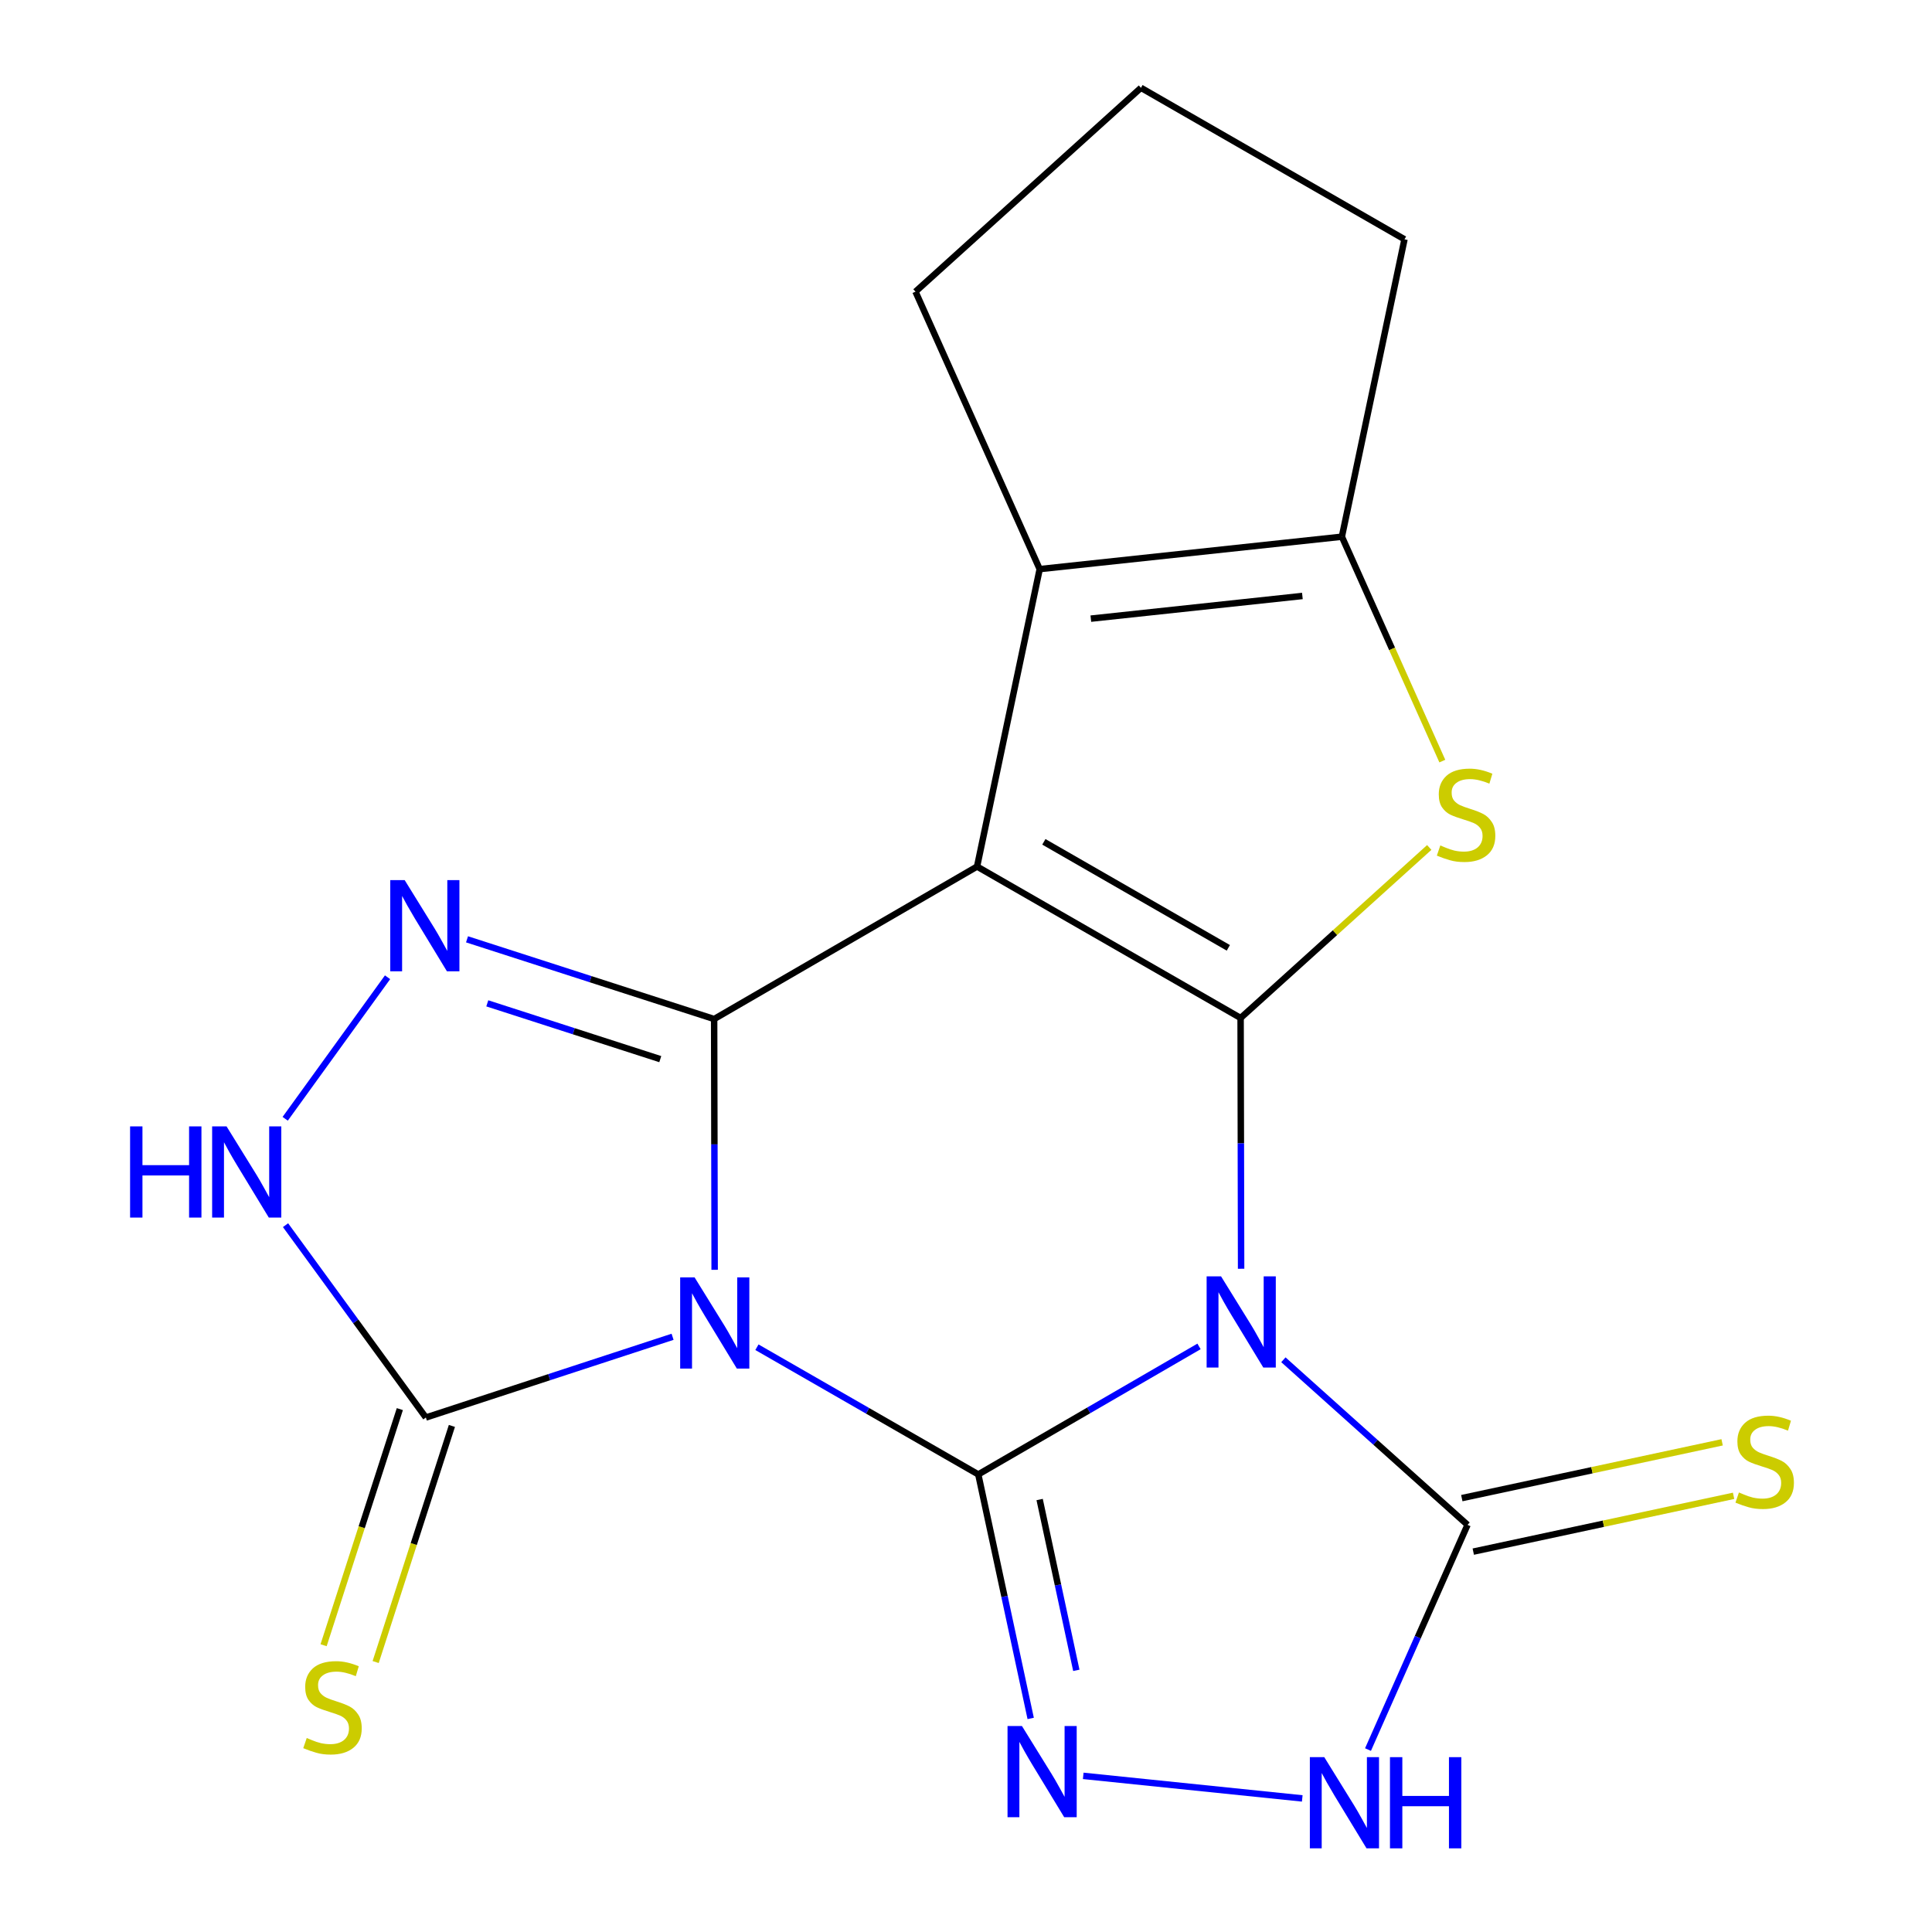 <?xml version='1.0' encoding='iso-8859-1'?>
<svg version='1.1' baseProfile='full'
              xmlns='http://www.w3.org/2000/svg'
                      xmlns:rdkit='http://www.rdkit.org/xml'
                      xmlns:xlink='http://www.w3.org/1999/xlink'
                  xml:space='preserve'
width='600px' height='600px' viewBox='0 0 600 600'>
<!-- END OF HEADER -->
<rect style='opacity:1.0;fill:#FFFFFF;stroke:none' width='600' height='600' x='0' y='0'> </rect>
<path class='bond-0' d='M 116.665,516.163 L 128.503,479.498' style='fill:none;fill-rule:evenodd;stroke:#CCCC00;stroke-width:2.0px;stroke-linecap:butt;stroke-linejoin:miter;stroke-opacity:1' />
<path class='bond-0' d='M 128.503,479.498 L 140.342,442.833' style='fill:none;fill-rule:evenodd;stroke:#000000;stroke-width:2.0px;stroke-linecap:butt;stroke-linejoin:miter;stroke-opacity:1' />
<path class='bond-0' d='M 100.495,510.942 L 112.334,474.277' style='fill:none;fill-rule:evenodd;stroke:#CCCC00;stroke-width:2.0px;stroke-linecap:butt;stroke-linejoin:miter;stroke-opacity:1' />
<path class='bond-0' d='M 112.334,474.277 L 124.173,437.612' style='fill:none;fill-rule:evenodd;stroke:#000000;stroke-width:2.0px;stroke-linecap:butt;stroke-linejoin:miter;stroke-opacity:1' />
<path class='bond-1' d='M 132.258,440.223 L 110.466,410.355' style='fill:none;fill-rule:evenodd;stroke:#000000;stroke-width:2.0px;stroke-linecap:butt;stroke-linejoin:miter;stroke-opacity:1' />
<path class='bond-1' d='M 110.466,410.355 L 88.673,380.488' style='fill:none;fill-rule:evenodd;stroke:#0000FF;stroke-width:2.0px;stroke-linecap:butt;stroke-linejoin:miter;stroke-opacity:1' />
<path class='bond-19' d='M 132.258,440.223 L 170.565,427.687' style='fill:none;fill-rule:evenodd;stroke:#000000;stroke-width:2.0px;stroke-linecap:butt;stroke-linejoin:miter;stroke-opacity:1' />
<path class='bond-19' d='M 170.565,427.687 L 208.873,415.152' style='fill:none;fill-rule:evenodd;stroke:#0000FF;stroke-width:2.0px;stroke-linecap:butt;stroke-linejoin:miter;stroke-opacity:1' />
<path class='bond-2' d='M 88.568,347.449 L 120.357,303.498' style='fill:none;fill-rule:evenodd;stroke:#0000FF;stroke-width:2.0px;stroke-linecap:butt;stroke-linejoin:miter;stroke-opacity:1' />
<path class='bond-3' d='M 145.037,291.713 L 183.41,304.091' style='fill:none;fill-rule:evenodd;stroke:#0000FF;stroke-width:2.0px;stroke-linecap:butt;stroke-linejoin:miter;stroke-opacity:1' />
<path class='bond-3' d='M 183.41,304.091 L 221.784,316.468' style='fill:none;fill-rule:evenodd;stroke:#000000;stroke-width:2.0px;stroke-linecap:butt;stroke-linejoin:miter;stroke-opacity:1' />
<path class='bond-3' d='M 151.333,311.598 L 178.194,320.262' style='fill:none;fill-rule:evenodd;stroke:#0000FF;stroke-width:2.0px;stroke-linecap:butt;stroke-linejoin:miter;stroke-opacity:1' />
<path class='bond-3' d='M 178.194,320.262 L 205.056,328.926' style='fill:none;fill-rule:evenodd;stroke:#000000;stroke-width:2.0px;stroke-linecap:butt;stroke-linejoin:miter;stroke-opacity:1' />
<path class='bond-4' d='M 221.784,316.468 L 303.437,269.118' style='fill:none;fill-rule:evenodd;stroke:#000000;stroke-width:2.0px;stroke-linecap:butt;stroke-linejoin:miter;stroke-opacity:1' />
<path class='bond-20' d='M 221.784,316.468 L 221.862,355.407' style='fill:none;fill-rule:evenodd;stroke:#000000;stroke-width:2.0px;stroke-linecap:butt;stroke-linejoin:miter;stroke-opacity:1' />
<path class='bond-20' d='M 221.862,355.407 L 221.94,394.345' style='fill:none;fill-rule:evenodd;stroke:#0000FF;stroke-width:2.0px;stroke-linecap:butt;stroke-linejoin:miter;stroke-opacity:1' />
<path class='bond-5' d='M 303.437,269.118 L 322.883,176.741' style='fill:none;fill-rule:evenodd;stroke:#000000;stroke-width:2.0px;stroke-linecap:butt;stroke-linejoin:miter;stroke-opacity:1' />
<path class='bond-21' d='M 303.437,269.118 L 385.28,316.147' style='fill:none;fill-rule:evenodd;stroke:#000000;stroke-width:2.0px;stroke-linecap:butt;stroke-linejoin:miter;stroke-opacity:1' />
<path class='bond-21' d='M 324.179,261.44 L 381.469,294.36' style='fill:none;fill-rule:evenodd;stroke:#000000;stroke-width:2.0px;stroke-linecap:butt;stroke-linejoin:miter;stroke-opacity:1' />
<path class='bond-6' d='M 322.883,176.741 L 416.733,166.678' style='fill:none;fill-rule:evenodd;stroke:#000000;stroke-width:2.0px;stroke-linecap:butt;stroke-linejoin:miter;stroke-opacity:1' />
<path class='bond-6' d='M 338.772,192.126 L 404.467,185.083' style='fill:none;fill-rule:evenodd;stroke:#000000;stroke-width:2.0px;stroke-linecap:butt;stroke-linejoin:miter;stroke-opacity:1' />
<path class='bond-23' d='M 322.883,176.741 L 284.313,90.576' style='fill:none;fill-rule:evenodd;stroke:#000000;stroke-width:2.0px;stroke-linecap:butt;stroke-linejoin:miter;stroke-opacity:1' />
<path class='bond-7' d='M 416.733,166.678 L 432.33,201.521' style='fill:none;fill-rule:evenodd;stroke:#000000;stroke-width:2.0px;stroke-linecap:butt;stroke-linejoin:miter;stroke-opacity:1' />
<path class='bond-7' d='M 432.33,201.521 L 447.927,236.364' style='fill:none;fill-rule:evenodd;stroke:#CCCC00;stroke-width:2.0px;stroke-linecap:butt;stroke-linejoin:miter;stroke-opacity:1' />
<path class='bond-16' d='M 416.733,166.678 L 436.179,74.32' style='fill:none;fill-rule:evenodd;stroke:#000000;stroke-width:2.0px;stroke-linecap:butt;stroke-linejoin:miter;stroke-opacity:1' />
<path class='bond-8' d='M 443.864,263.186 L 414.572,289.666' style='fill:none;fill-rule:evenodd;stroke:#CCCC00;stroke-width:2.0px;stroke-linecap:butt;stroke-linejoin:miter;stroke-opacity:1' />
<path class='bond-8' d='M 414.572,289.666 L 385.28,316.147' style='fill:none;fill-rule:evenodd;stroke:#000000;stroke-width:2.0px;stroke-linecap:butt;stroke-linejoin:miter;stroke-opacity:1' />
<path class='bond-9' d='M 385.28,316.147 L 385.358,355.086' style='fill:none;fill-rule:evenodd;stroke:#000000;stroke-width:2.0px;stroke-linecap:butt;stroke-linejoin:miter;stroke-opacity:1' />
<path class='bond-9' d='M 385.358,355.086 L 385.436,394.024' style='fill:none;fill-rule:evenodd;stroke:#0000FF;stroke-width:2.0px;stroke-linecap:butt;stroke-linejoin:miter;stroke-opacity:1' />
<path class='bond-10' d='M 398.569,422.289 L 427.163,447.927' style='fill:none;fill-rule:evenodd;stroke:#0000FF;stroke-width:2.0px;stroke-linecap:butt;stroke-linejoin:miter;stroke-opacity:1' />
<path class='bond-10' d='M 427.163,447.927 L 455.757,473.564' style='fill:none;fill-rule:evenodd;stroke:#000000;stroke-width:2.0px;stroke-linecap:butt;stroke-linejoin:miter;stroke-opacity:1' />
<path class='bond-22' d='M 372.369,418.14 L 338.092,438.017' style='fill:none;fill-rule:evenodd;stroke:#0000FF;stroke-width:2.0px;stroke-linecap:butt;stroke-linejoin:miter;stroke-opacity:1' />
<path class='bond-22' d='M 338.092,438.017 L 303.815,457.894' style='fill:none;fill-rule:evenodd;stroke:#000000;stroke-width:2.0px;stroke-linecap:butt;stroke-linejoin:miter;stroke-opacity:1' />
<path class='bond-11' d='M 457.538,481.871 L 497.959,473.204' style='fill:none;fill-rule:evenodd;stroke:#000000;stroke-width:2.0px;stroke-linecap:butt;stroke-linejoin:miter;stroke-opacity:1' />
<path class='bond-11' d='M 497.959,473.204 L 538.381,464.538' style='fill:none;fill-rule:evenodd;stroke:#CCCC00;stroke-width:2.0px;stroke-linecap:butt;stroke-linejoin:miter;stroke-opacity:1' />
<path class='bond-11' d='M 453.976,465.257 L 494.397,456.59' style='fill:none;fill-rule:evenodd;stroke:#000000;stroke-width:2.0px;stroke-linecap:butt;stroke-linejoin:miter;stroke-opacity:1' />
<path class='bond-11' d='M 494.397,456.59 L 534.819,447.924' style='fill:none;fill-rule:evenodd;stroke:#CCCC00;stroke-width:2.0px;stroke-linecap:butt;stroke-linejoin:miter;stroke-opacity:1' />
<path class='bond-12' d='M 455.757,473.564 L 440.3,508.453' style='fill:none;fill-rule:evenodd;stroke:#000000;stroke-width:2.0px;stroke-linecap:butt;stroke-linejoin:miter;stroke-opacity:1' />
<path class='bond-12' d='M 440.3,508.453 L 424.844,543.342' style='fill:none;fill-rule:evenodd;stroke:#0000FF;stroke-width:2.0px;stroke-linecap:butt;stroke-linejoin:miter;stroke-opacity:1' />
<path class='bond-13' d='M 404.426,558.513 L 336.409,551.51' style='fill:none;fill-rule:evenodd;stroke:#0000FF;stroke-width:2.0px;stroke-linecap:butt;stroke-linejoin:miter;stroke-opacity:1' />
<path class='bond-14' d='M 320.09,533.675 L 311.953,495.784' style='fill:none;fill-rule:evenodd;stroke:#0000FF;stroke-width:2.0px;stroke-linecap:butt;stroke-linejoin:miter;stroke-opacity:1' />
<path class='bond-14' d='M 311.953,495.784 L 303.815,457.894' style='fill:none;fill-rule:evenodd;stroke:#000000;stroke-width:2.0px;stroke-linecap:butt;stroke-linejoin:miter;stroke-opacity:1' />
<path class='bond-14' d='M 334.262,518.74 L 328.565,492.217' style='fill:none;fill-rule:evenodd;stroke:#0000FF;stroke-width:2.0px;stroke-linecap:butt;stroke-linejoin:miter;stroke-opacity:1' />
<path class='bond-14' d='M 328.565,492.217 L 322.869,465.693' style='fill:none;fill-rule:evenodd;stroke:#000000;stroke-width:2.0px;stroke-linecap:butt;stroke-linejoin:miter;stroke-opacity:1' />
<path class='bond-15' d='M 303.815,457.894 L 269.444,438.143' style='fill:none;fill-rule:evenodd;stroke:#000000;stroke-width:2.0px;stroke-linecap:butt;stroke-linejoin:miter;stroke-opacity:1' />
<path class='bond-15' d='M 269.444,438.143 L 235.072,418.393' style='fill:none;fill-rule:evenodd;stroke:#0000FF;stroke-width:2.0px;stroke-linecap:butt;stroke-linejoin:miter;stroke-opacity:1' />
<path class='bond-17' d='M 436.179,74.32 L 354.336,27.273' style='fill:none;fill-rule:evenodd;stroke:#000000;stroke-width:2.0px;stroke-linecap:butt;stroke-linejoin:miter;stroke-opacity:1' />
<path class='bond-18' d='M 354.336,27.273 L 284.313,90.576' style='fill:none;fill-rule:evenodd;stroke:#000000;stroke-width:2.0px;stroke-linecap:butt;stroke-linejoin:miter;stroke-opacity:1' />
<path  class='atom-0' d='M 95.259 539.752
Q 95.579 539.872, 96.899 540.432
Q 98.219 540.992, 99.659 541.352
Q 101.139 541.672, 102.579 541.672
Q 105.259 541.672, 106.819 540.392
Q 108.379 539.072, 108.379 536.792
Q 108.379 535.232, 107.579 534.272
Q 106.819 533.312, 105.619 532.792
Q 104.419 532.272, 102.419 531.672
Q 99.899 530.912, 98.379 530.192
Q 96.899 529.472, 95.819 527.952
Q 94.779 526.432, 94.779 523.872
Q 94.779 520.312, 97.179 518.112
Q 99.619 515.912, 104.419 515.912
Q 107.699 515.912, 111.419 517.472
L 110.499 520.552
Q 107.099 519.152, 104.539 519.152
Q 101.779 519.152, 100.259 520.312
Q 98.739 521.432, 98.779 523.392
Q 98.779 524.912, 99.539 525.832
Q 100.339 526.752, 101.459 527.272
Q 102.619 527.792, 104.539 528.392
Q 107.099 529.192, 108.619 529.992
Q 110.139 530.792, 111.219 532.432
Q 112.339 534.032, 112.339 536.792
Q 112.339 540.712, 109.699 542.832
Q 107.099 544.912, 102.739 544.912
Q 100.219 544.912, 98.299 544.352
Q 96.419 543.832, 94.179 542.912
L 95.259 539.752
' fill='#CCCC00'/>
<path  class='atom-2' d='M 40.4 349.809
L 44.24 349.809
L 44.24 361.849
L 58.72 361.849
L 58.72 349.809
L 62.56 349.809
L 62.56 378.129
L 58.72 378.129
L 58.72 365.049
L 44.24 365.049
L 44.24 378.129
L 40.4 378.129
L 40.4 349.809
' fill='#0000FF'/>
<path  class='atom-2' d='M 70.36 349.809
L 79.64 364.809
Q 80.56 366.289, 82.04 368.969
Q 83.52 371.649, 83.6 371.809
L 83.6 349.809
L 87.36 349.809
L 87.36 378.129
L 83.48 378.129
L 73.52 361.729
Q 72.36 359.809, 71.12 357.609
Q 69.92 355.409, 69.56 354.729
L 69.56 378.129
L 65.88 378.129
L 65.88 349.809
L 70.36 349.809
' fill='#0000FF'/>
<path  class='atom-3' d='M 125.677 273.328
L 134.957 288.328
Q 135.877 289.808, 137.357 292.488
Q 138.837 295.168, 138.917 295.328
L 138.917 273.328
L 142.677 273.328
L 142.677 301.648
L 138.797 301.648
L 128.837 285.248
Q 127.677 283.328, 126.437 281.128
Q 125.237 278.928, 124.877 278.248
L 124.877 301.648
L 121.197 301.648
L 121.197 273.328
L 125.677 273.328
' fill='#0000FF'/>
<path  class='atom-8' d='M 447.304 262.564
Q 447.624 262.684, 448.944 263.244
Q 450.264 263.804, 451.704 264.164
Q 453.184 264.484, 454.624 264.484
Q 457.304 264.484, 458.864 263.204
Q 460.424 261.884, 460.424 259.604
Q 460.424 258.044, 459.624 257.084
Q 458.864 256.124, 457.664 255.604
Q 456.464 255.084, 454.464 254.484
Q 451.944 253.724, 450.424 253.004
Q 448.944 252.284, 447.864 250.764
Q 446.824 249.244, 446.824 246.684
Q 446.824 243.124, 449.224 240.924
Q 451.664 238.724, 456.464 238.724
Q 459.744 238.724, 463.464 240.284
L 462.544 243.364
Q 459.144 241.964, 456.584 241.964
Q 453.824 241.964, 452.304 243.124
Q 450.784 244.244, 450.824 246.204
Q 450.824 247.724, 451.584 248.644
Q 452.384 249.564, 453.504 250.084
Q 454.664 250.604, 456.584 251.204
Q 459.144 252.004, 460.664 252.804
Q 462.184 253.604, 463.264 255.244
Q 464.384 256.844, 464.384 259.604
Q 464.384 263.524, 461.744 265.644
Q 459.144 267.724, 454.784 267.724
Q 452.264 267.724, 450.344 267.164
Q 448.464 266.644, 446.224 265.724
L 447.304 262.564
' fill='#CCCC00'/>
<path  class='atom-10' d='M 379.209 396.384
L 388.489 411.384
Q 389.409 412.864, 390.889 415.544
Q 392.369 418.224, 392.449 418.384
L 392.449 396.384
L 396.209 396.384
L 396.209 424.704
L 392.329 424.704
L 382.369 408.304
Q 381.209 406.384, 379.969 404.184
Q 378.769 401.984, 378.409 401.304
L 378.409 424.704
L 374.729 424.704
L 374.729 396.384
L 379.209 396.384
' fill='#0000FF'/>
<path  class='atom-12' d='M 540.039 463.498
Q 540.359 463.618, 541.679 464.178
Q 542.999 464.738, 544.439 465.098
Q 545.919 465.418, 547.359 465.418
Q 550.039 465.418, 551.599 464.138
Q 553.159 462.818, 553.159 460.538
Q 553.159 458.978, 552.359 458.018
Q 551.599 457.058, 550.399 456.538
Q 549.199 456.018, 547.199 455.418
Q 544.679 454.658, 543.159 453.938
Q 541.679 453.218, 540.599 451.698
Q 539.559 450.178, 539.559 447.618
Q 539.559 444.058, 541.959 441.858
Q 544.399 439.658, 549.199 439.658
Q 552.479 439.658, 556.199 441.218
L 555.279 444.298
Q 551.879 442.898, 549.319 442.898
Q 546.559 442.898, 545.039 444.058
Q 543.519 445.178, 543.559 447.138
Q 543.559 448.658, 544.319 449.578
Q 545.119 450.498, 546.239 451.018
Q 547.399 451.538, 549.319 452.138
Q 551.879 452.938, 553.399 453.738
Q 554.919 454.538, 555.999 456.178
Q 557.119 457.778, 557.119 460.538
Q 557.119 464.458, 554.479 466.578
Q 551.879 468.658, 547.519 468.658
Q 544.999 468.658, 543.079 468.098
Q 541.199 467.578, 538.959 466.658
L 540.039 463.498
' fill='#CCCC00'/>
<path  class='atom-13' d='M 411.266 545.702
L 420.546 560.702
Q 421.466 562.182, 422.946 564.862
Q 424.426 567.542, 424.506 567.702
L 424.506 545.702
L 428.266 545.702
L 428.266 574.022
L 424.386 574.022
L 414.426 557.622
Q 413.266 555.702, 412.026 553.502
Q 410.826 551.302, 410.466 550.622
L 410.466 574.022
L 406.786 574.022
L 406.786 545.702
L 411.266 545.702
' fill='#0000FF'/>
<path  class='atom-13' d='M 431.666 545.702
L 435.506 545.702
L 435.506 557.742
L 449.986 557.742
L 449.986 545.702
L 453.826 545.702
L 453.826 574.022
L 449.986 574.022
L 449.986 560.942
L 435.506 560.942
L 435.506 574.022
L 431.666 574.022
L 431.666 545.702
' fill='#0000FF'/>
<path  class='atom-14' d='M 317.378 536.035
L 326.658 551.035
Q 327.578 552.515, 329.058 555.195
Q 330.538 557.875, 330.618 558.035
L 330.618 536.035
L 334.378 536.035
L 334.378 564.355
L 330.498 564.355
L 320.538 547.955
Q 319.378 546.035, 318.138 543.835
Q 316.938 541.635, 316.578 540.955
L 316.578 564.355
L 312.898 564.355
L 312.898 536.035
L 317.378 536.035
' fill='#0000FF'/>
<path  class='atom-16' d='M 215.713 396.705
L 224.993 411.705
Q 225.913 413.185, 227.393 415.865
Q 228.873 418.545, 228.953 418.705
L 228.953 396.705
L 232.713 396.705
L 232.713 425.025
L 228.833 425.025
L 218.873 408.625
Q 217.713 406.705, 216.473 404.505
Q 215.273 402.305, 214.913 401.625
L 214.913 425.025
L 211.233 425.025
L 211.233 396.705
L 215.713 396.705
' fill='#0000FF'/>
</svg>
